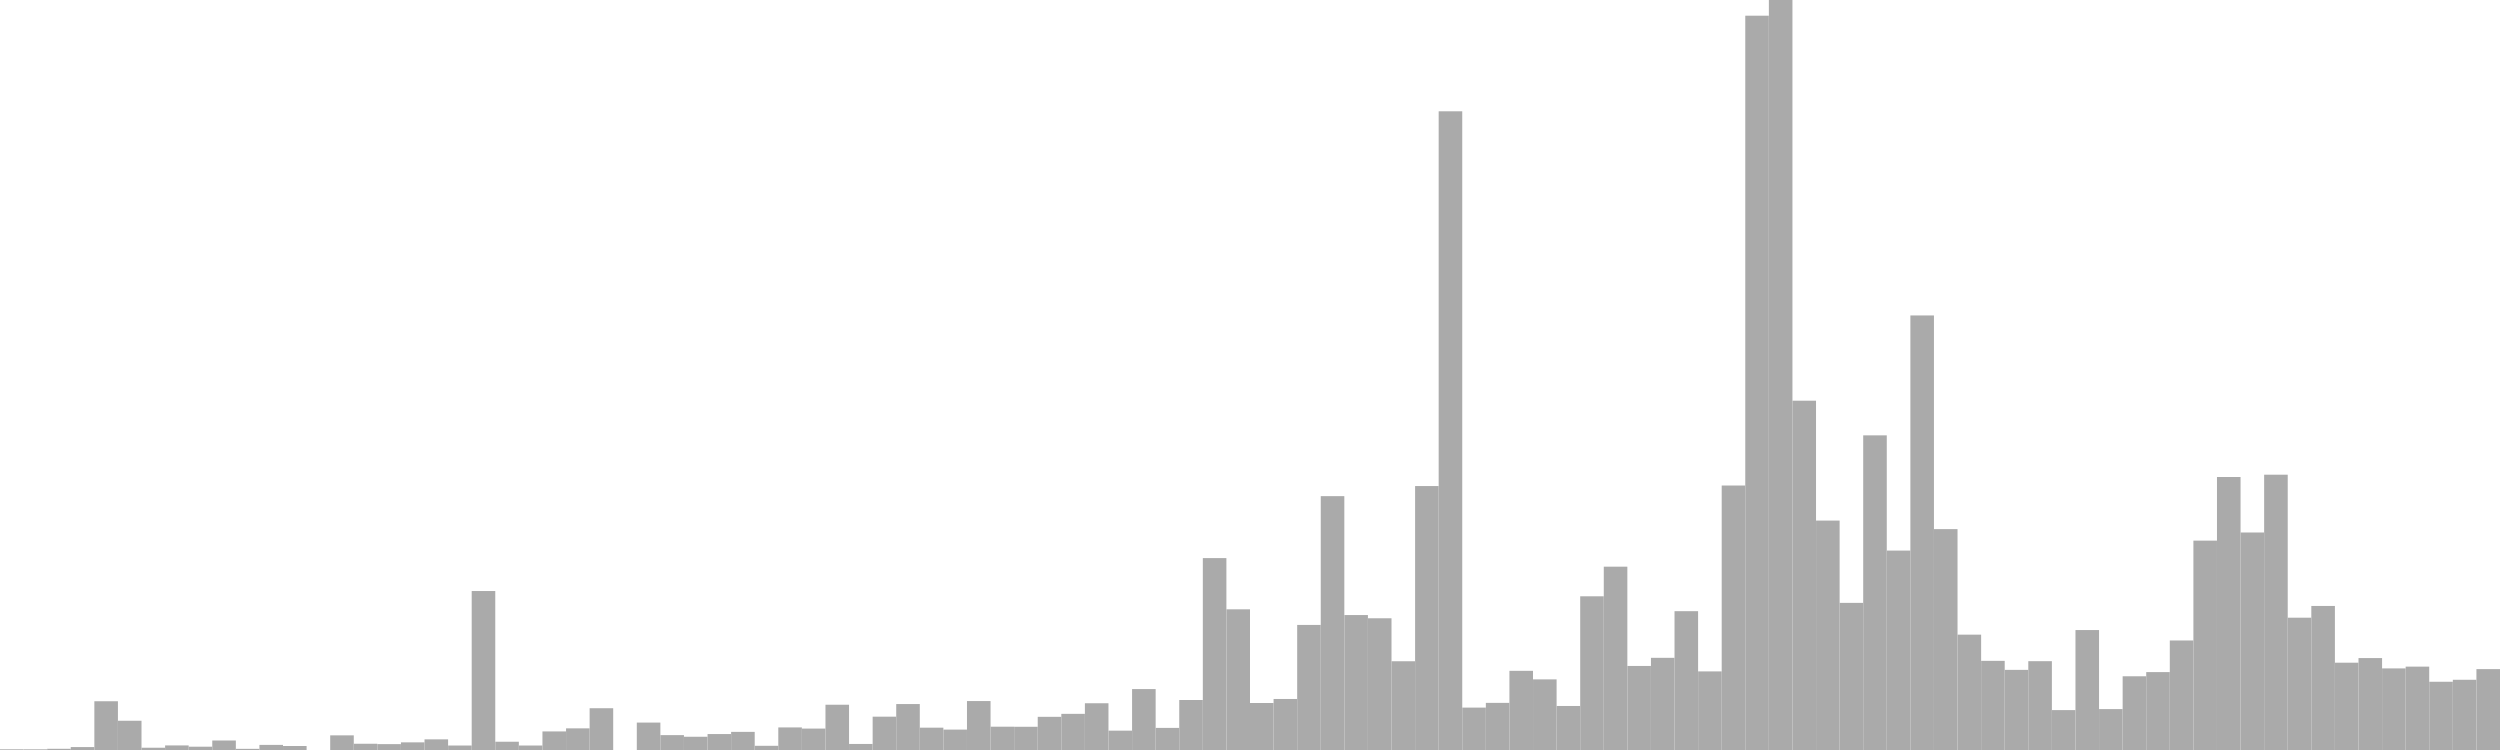 <?xml version="1.0" standalone="no"?>
<svg xmlns:xlink="http://www.w3.org/1999/xlink" xmlns="http://www.w3.org/2000/svg" class="topic-graph" style="width: 100em; height: 30em; text-align: center;"><rect width="0.943em" height="0.028em" x="0em" y="29.972em" fill="#aaa"/><rect width="0.943em" height="0.027em" x="0.943em" y="29.973em" fill="#aaa"/><rect width="0.943em" height="0.048em" x="1.887em" y="29.952em" fill="#aaa"/><rect width="0.943em" height="0.117em" x="2.83em" y="29.883em" fill="#aaa"/><rect width="0.943em" height="1.95em" x="3.774em" y="28.05em" fill="#aaa"/><rect width="0.943em" height="1.17em" x="4.717em" y="28.83em" fill="#aaa"/><rect width="0.943em" height="0.091em" x="5.66em" y="29.909em" fill="#aaa"/><rect width="0.943em" height="0.183em" x="6.604em" y="29.817em" fill="#aaa"/><rect width="0.943em" height="0.132em" x="7.547em" y="29.868em" fill="#aaa"/><rect width="0.943em" height="0.38em" x="8.491em" y="29.62em" fill="#aaa"/><rect width="0.943em" height="0.046em" x="9.434em" y="29.954em" fill="#aaa"/><rect width="0.943em" height="0.204em" x="10.377em" y="29.796em" fill="#aaa"/><rect width="0.943em" height="0.16em" x="11.321em" y="29.84em" fill="#aaa"/><rect width="0.943em" height="0em" x="12.264em" y="30em" fill="#aaa"/><rect width="0.943em" height="0.586em" x="13.208em" y="29.414em" fill="#aaa"/><rect width="0.943em" height="0.25em" x="14.151em" y="29.75em" fill="#aaa"/><rect width="0.943em" height="0.235em" x="15.094em" y="29.765em" fill="#aaa"/><rect width="0.943em" height="0.306em" x="16.038em" y="29.694em" fill="#aaa"/><rect width="0.943em" height="0.426em" x="16.981em" y="29.574em" fill="#aaa"/><rect width="0.943em" height="0.179em" x="17.925em" y="29.821em" fill="#aaa"/><rect width="0.943em" height="6.359em" x="18.868em" y="23.641em" fill="#aaa"/><rect width="0.943em" height="0.331em" x="19.811em" y="29.669em" fill="#aaa"/><rect width="0.943em" height="0.179em" x="20.755em" y="29.821em" fill="#aaa"/><rect width="0.943em" height="0.743em" x="21.698em" y="29.257em" fill="#aaa"/><rect width="0.943em" height="0.866em" x="22.642em" y="29.134em" fill="#aaa"/><rect width="0.943em" height="1.671em" x="23.585em" y="28.329em" fill="#aaa"/><rect width="0.943em" height="0em" x="24.528em" y="30em" fill="#aaa"/><rect width="0.943em" height="1.097em" x="25.472em" y="28.903em" fill="#aaa"/><rect width="0.943em" height="0.595em" x="26.415em" y="29.405em" fill="#aaa"/><rect width="0.943em" height="0.53em" x="27.358em" y="29.47em" fill="#aaa"/><rect width="0.943em" height="0.638em" x="28.302em" y="29.362em" fill="#aaa"/><rect width="0.943em" height="0.725em" x="29.245em" y="29.275em" fill="#aaa"/><rect width="0.943em" height="0.168em" x="30.189em" y="29.832em" fill="#aaa"/><rect width="0.943em" height="0.903em" x="31.132em" y="29.097em" fill="#aaa"/><rect width="0.943em" height="0.857em" x="32.075em" y="29.143em" fill="#aaa"/><rect width="0.943em" height="1.811em" x="33.019em" y="28.189em" fill="#aaa"/><rect width="0.943em" height="0.242em" x="33.962em" y="29.758em" fill="#aaa"/><rect width="0.943em" height="1.333em" x="34.906em" y="28.667em" fill="#aaa"/><rect width="0.943em" height="1.838em" x="35.849em" y="28.162em" fill="#aaa"/><rect width="0.943em" height="0.893em" x="36.792em" y="29.107em" fill="#aaa"/><rect width="0.943em" height="0.816em" x="37.736em" y="29.184em" fill="#aaa"/><rect width="0.943em" height="1.958em" x="38.679em" y="28.042em" fill="#aaa"/><rect width="0.943em" height="0.932em" x="39.623em" y="29.068em" fill="#aaa"/><rect width="0.943em" height="0.929em" x="40.566em" y="29.071em" fill="#aaa"/><rect width="0.943em" height="1.327em" x="41.509em" y="28.673em" fill="#aaa"/><rect width="0.943em" height="1.446em" x="42.453em" y="28.554em" fill="#aaa"/><rect width="0.943em" height="1.87em" x="43.396em" y="28.13em" fill="#aaa"/><rect width="0.943em" height="0.774em" x="44.34em" y="29.226em" fill="#aaa"/><rect width="0.943em" height="2.437em" x="45.283em" y="27.563em" fill="#aaa"/><rect width="0.943em" height="0.884em" x="46.226em" y="29.116em" fill="#aaa"/><rect width="0.943em" height="2em" x="47.17em" y="28em" fill="#aaa"/><rect width="0.943em" height="7.676em" x="48.113em" y="22.324em" fill="#aaa"/><rect width="0.943em" height="5.627em" x="49.057em" y="24.373em" fill="#aaa"/><rect width="0.943em" height="1.88em" x="50em" y="28.12em" fill="#aaa"/><rect width="0.943em" height="2.041em" x="50.943em" y="27.959em" fill="#aaa"/><rect width="0.943em" height="5.003em" x="51.887em" y="24.997em" fill="#aaa"/><rect width="0.943em" height="10.154em" x="52.83em" y="19.846em" fill="#aaa"/><rect width="0.943em" height="5.398em" x="53.774em" y="24.602em" fill="#aaa"/><rect width="0.943em" height="5.269em" x="54.717em" y="24.731em" fill="#aaa"/><rect width="0.943em" height="3.55em" x="55.66em" y="26.45em" fill="#aaa"/><rect width="0.943em" height="10.558em" x="56.604em" y="19.442em" fill="#aaa"/><rect width="0.943em" height="25.548em" x="57.547em" y="4.452em" fill="#aaa"/><rect width="0.943em" height="1.696em" x="58.491em" y="28.304em" fill="#aaa"/><rect width="0.943em" height="1.885em" x="59.434em" y="28.115em" fill="#aaa"/><rect width="0.943em" height="3.167em" x="60.377em" y="26.833em" fill="#aaa"/><rect width="0.943em" height="2.825em" x="61.321em" y="27.175em" fill="#aaa"/><rect width="0.943em" height="1.761em" x="62.264em" y="28.239em" fill="#aaa"/><rect width="0.943em" height="6.148em" x="63.208em" y="23.852em" fill="#aaa"/><rect width="0.943em" height="7.333em" x="64.151em" y="22.667em" fill="#aaa"/><rect width="0.943em" height="3.362em" x="65.094em" y="26.638em" fill="#aaa"/><rect width="0.943em" height="3.687em" x="66.038em" y="26.313em" fill="#aaa"/><rect width="0.943em" height="5.553em" x="66.981em" y="24.447em" fill="#aaa"/><rect width="0.943em" height="3.144em" x="67.925em" y="26.856em" fill="#aaa"/><rect width="0.943em" height="10.579em" x="68.868em" y="19.421em" fill="#aaa"/><rect width="0.943em" height="29.372em" x="69.811em" y="0.628em" fill="#aaa"/><rect width="0.943em" height="30em" x="70.755em" y="0em" fill="#aaa"/><rect width="0.943em" height="13.972em" x="71.698em" y="16.028em" fill="#aaa"/><rect width="0.943em" height="9.177em" x="72.642em" y="20.823em" fill="#aaa"/><rect width="0.943em" height="5.885em" x="73.585em" y="24.115em" fill="#aaa"/><rect width="0.943em" height="12.586em" x="74.528em" y="17.414em" fill="#aaa"/><rect width="0.943em" height="7.977em" x="75.472em" y="22.023em" fill="#aaa"/><rect width="0.943em" height="17.382em" x="76.415em" y="12.618em" fill="#aaa"/><rect width="0.943em" height="8.835em" x="77.358em" y="21.165em" fill="#aaa"/><rect width="0.943em" height="4.614em" x="78.302em" y="25.386em" fill="#aaa"/><rect width="0.943em" height="3.566em" x="79.245em" y="26.434em" fill="#aaa"/><rect width="0.943em" height="3.205em" x="80.189em" y="26.795em" fill="#aaa"/><rect width="0.943em" height="3.553em" x="81.132em" y="26.447em" fill="#aaa"/><rect width="0.943em" height="1.596em" x="82.075em" y="28.404em" fill="#aaa"/><rect width="0.943em" height="4.798em" x="83.019em" y="25.202em" fill="#aaa"/><rect width="0.943em" height="1.636em" x="83.962em" y="28.364em" fill="#aaa"/><rect width="0.943em" height="2.949em" x="84.906em" y="27.051em" fill="#aaa"/><rect width="0.943em" height="3.116em" x="85.849em" y="26.884em" fill="#aaa"/><rect width="0.943em" height="4.381em" x="86.792em" y="25.619em" fill="#aaa"/><rect width="0.943em" height="8.375em" x="87.736em" y="21.625em" fill="#aaa"/><rect width="0.943em" height="10.92em" x="88.679em" y="19.08em" fill="#aaa"/><rect width="0.943em" height="8.7em" x="89.623em" y="21.3em" fill="#aaa"/><rect width="0.943em" height="11.012em" x="90.566em" y="18.988em" fill="#aaa"/><rect width="0.943em" height="5.292em" x="91.509em" y="24.708em" fill="#aaa"/><rect width="0.943em" height="5.762em" x="92.453em" y="24.238em" fill="#aaa"/><rect width="0.943em" height="3.492em" x="93.396em" y="26.508em" fill="#aaa"/><rect width="0.943em" height="3.677em" x="94.34em" y="26.323em" fill="#aaa"/><rect width="0.943em" height="3.264em" x="95.283em" y="26.736em" fill="#aaa"/><rect width="0.943em" height="3.335em" x="96.226em" y="26.665em" fill="#aaa"/><rect width="0.943em" height="2.73em" x="97.17em" y="27.27em" fill="#aaa"/><rect width="0.943em" height="2.809em" x="98.113em" y="27.191em" fill="#aaa"/><rect width="0.943em" height="3.235em" x="99.057em" y="26.765em" fill="#aaa"/></svg>